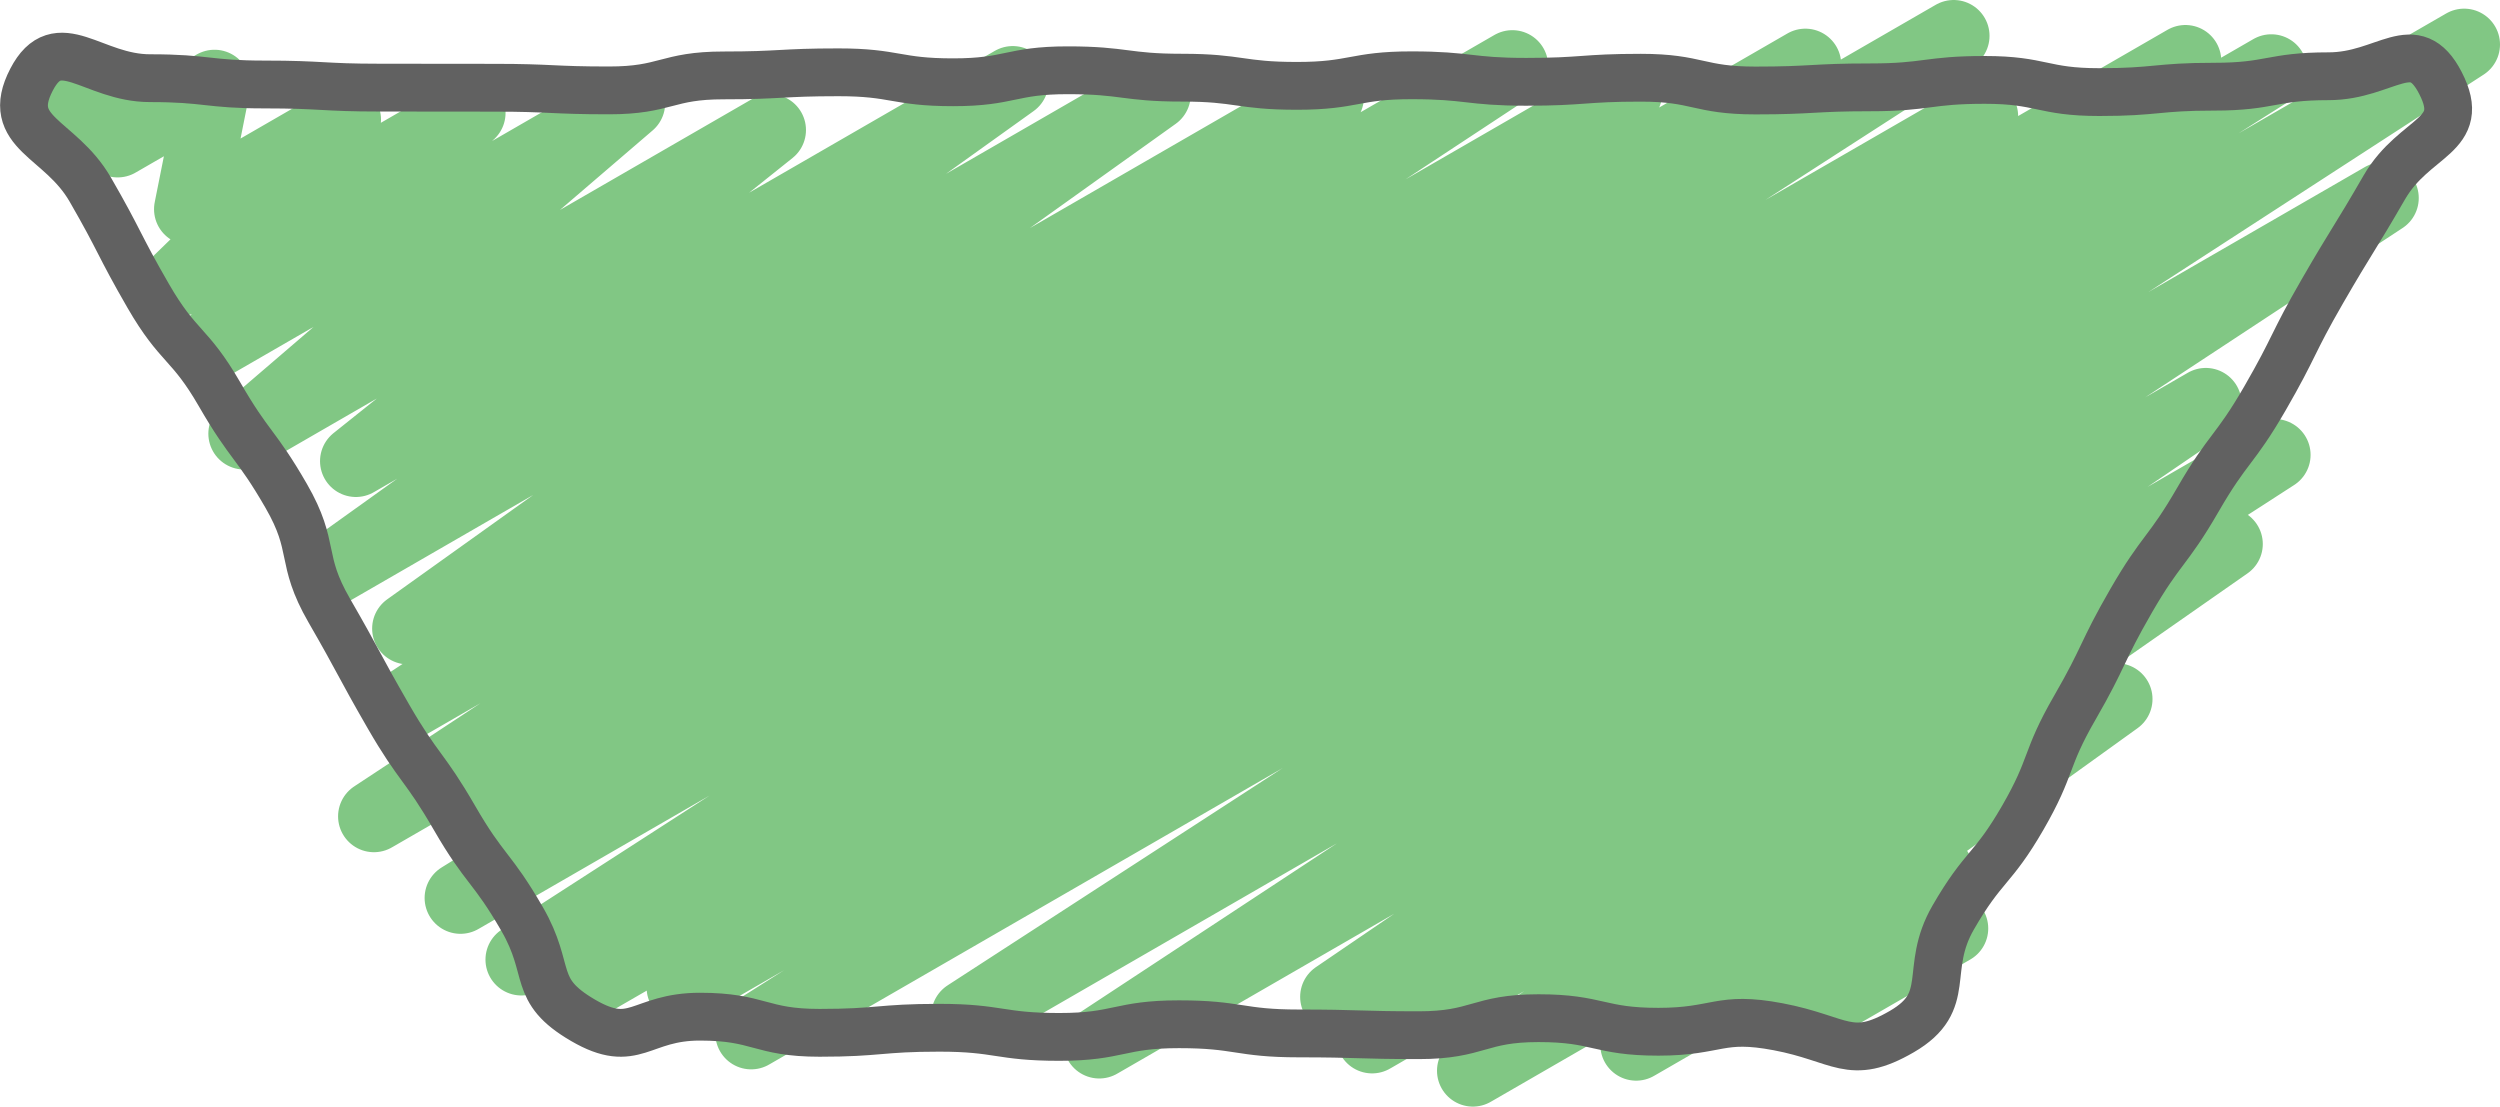 <svg id="Layer_1" data-name="Layer 1" xmlns="http://www.w3.org/2000/svg" viewBox="0 0 104.584 46.293"><defs><style>.cls-1,.cls-2{fill:none;}.cls-1{stroke:#81c784;stroke-linecap:round;stroke-linejoin:round;stroke-width:3px;}.cls-2{stroke:#616161;stroke-miterlimit:10;stroke-width:2px;}</style></defs><title>triangle-middle-03</title><polyline class="cls-1" points="1.895 4.092 3.02 3.443 4.921 5.922 8.975 3.581 7.944 8.751 14.439 5.001 7.521 11.726 19.649 4.724 8.873 14.394 26.326 4.317 10.216 18.142 32.217 5.439 14.888 19.291 42.367 3.427 13.822 23.872 48.312 3.96 17.068 26.294 55.556 4.072 16.906 29.529 63.267 2.762 15.643 34.151 68.032 3.905 20.008 34.751 75.525 2.699 19.263 37.565 81.729 1.5 21.809 40.144 82.926 4.858 24.84 40.988 91.424 2.546 28.549 41.309 95.017 2.934 31.424 43.235 103.084 1.862 40.457 42.48 99.685 8.285 45.986 43.617 92.276 16.892 55.89 41.701 95.16 19.029 57.4 43.404 93.161 22.758 61.615 44.793 88.547 29.244 68.446 43.708 81.048 36.432 75.715 42.281 81.675 38.84"/><path class="cls-2" d="M184.78,127.5c2.189-1.271.885-2.583,2.151-4.775,1.266-2.193,1.642-1.976,2.908-4.169s.906-2.401,2.172-4.594,1.096-2.291,2.362-4.484c1.266-2.192,1.529-2.04,2.795-4.233,1.266-2.193,1.535-2.037,2.801-4.23,1.267-2.195,1.128-2.275,2.395-4.469,1.268-2.196,1.33-2.16,2.598-4.357s3.511-2.118,2.351-4.372c-1.097-2.132-2.282-.282-4.68-.282-2.397,0-2.397.437-4.794.437-2.398,0-2.398.226-4.795.226-2.398,0-2.398-.51-4.795-.51-2.398,0-2.398.311-4.796.311-2.398,0-2.398.132-4.795.132-2.398,0-2.398-.534-4.797-.534-2.399,0-2.399.171-4.797.171-2.398,0-2.398-.273-4.797-.273-2.396,0-2.396.442-4.792.442-2.398,0-2.398-.342-4.796-.342-2.397,0-2.397-.31-4.793-.31-2.398,0-2.398.502-4.796.502-2.399,0-2.399-.417-4.798-.417s-2.399.13-4.798.13-2.399.627-4.798.627c-2.398,0-2.398-.111-4.797-.111-2.399,0-2.399-.005-4.797-.005-2.401,0-2.401-.131-4.801-.131-2.402,0-2.402-.264-4.805-.264s-3.852-2.07-4.958.063c-1.165,2.247,1.191,2.403,2.457,4.595,1.266,2.193,1.158,2.255,2.424,4.448s1.722,1.93,2.988,4.123,1.517,2.048,2.783,4.241c1.266,2.192.54,2.611,1.806,4.804,1.266,2.193,1.205,2.228,2.47,4.421,1.267,2.195,1.502,2.059,2.769,4.254,1.268,2.196,1.558,2.029,2.826,4.225s.361,2.964,2.552,4.24c2.165,1.26,2.38-.154,4.886-.154,2.504,0,2.504.676,5.008.676,2.505,0,2.505-.212,5.01-.212,2.506,0,2.506.383,5.013.383s2.506-.53,5.013-.53,2.506.384,5.013.384c2.507,0,2.507.074,5.014.074,2.506,0,2.506-.712,5.011-.712,2.508,0,2.508.568,5.016.568,2.509,0,2.543-.676,5.009-.209C182.241,127.796,182.61,128.76,184.78,127.5Z" transform="translate(-105.22 -84.345)"/></svg>